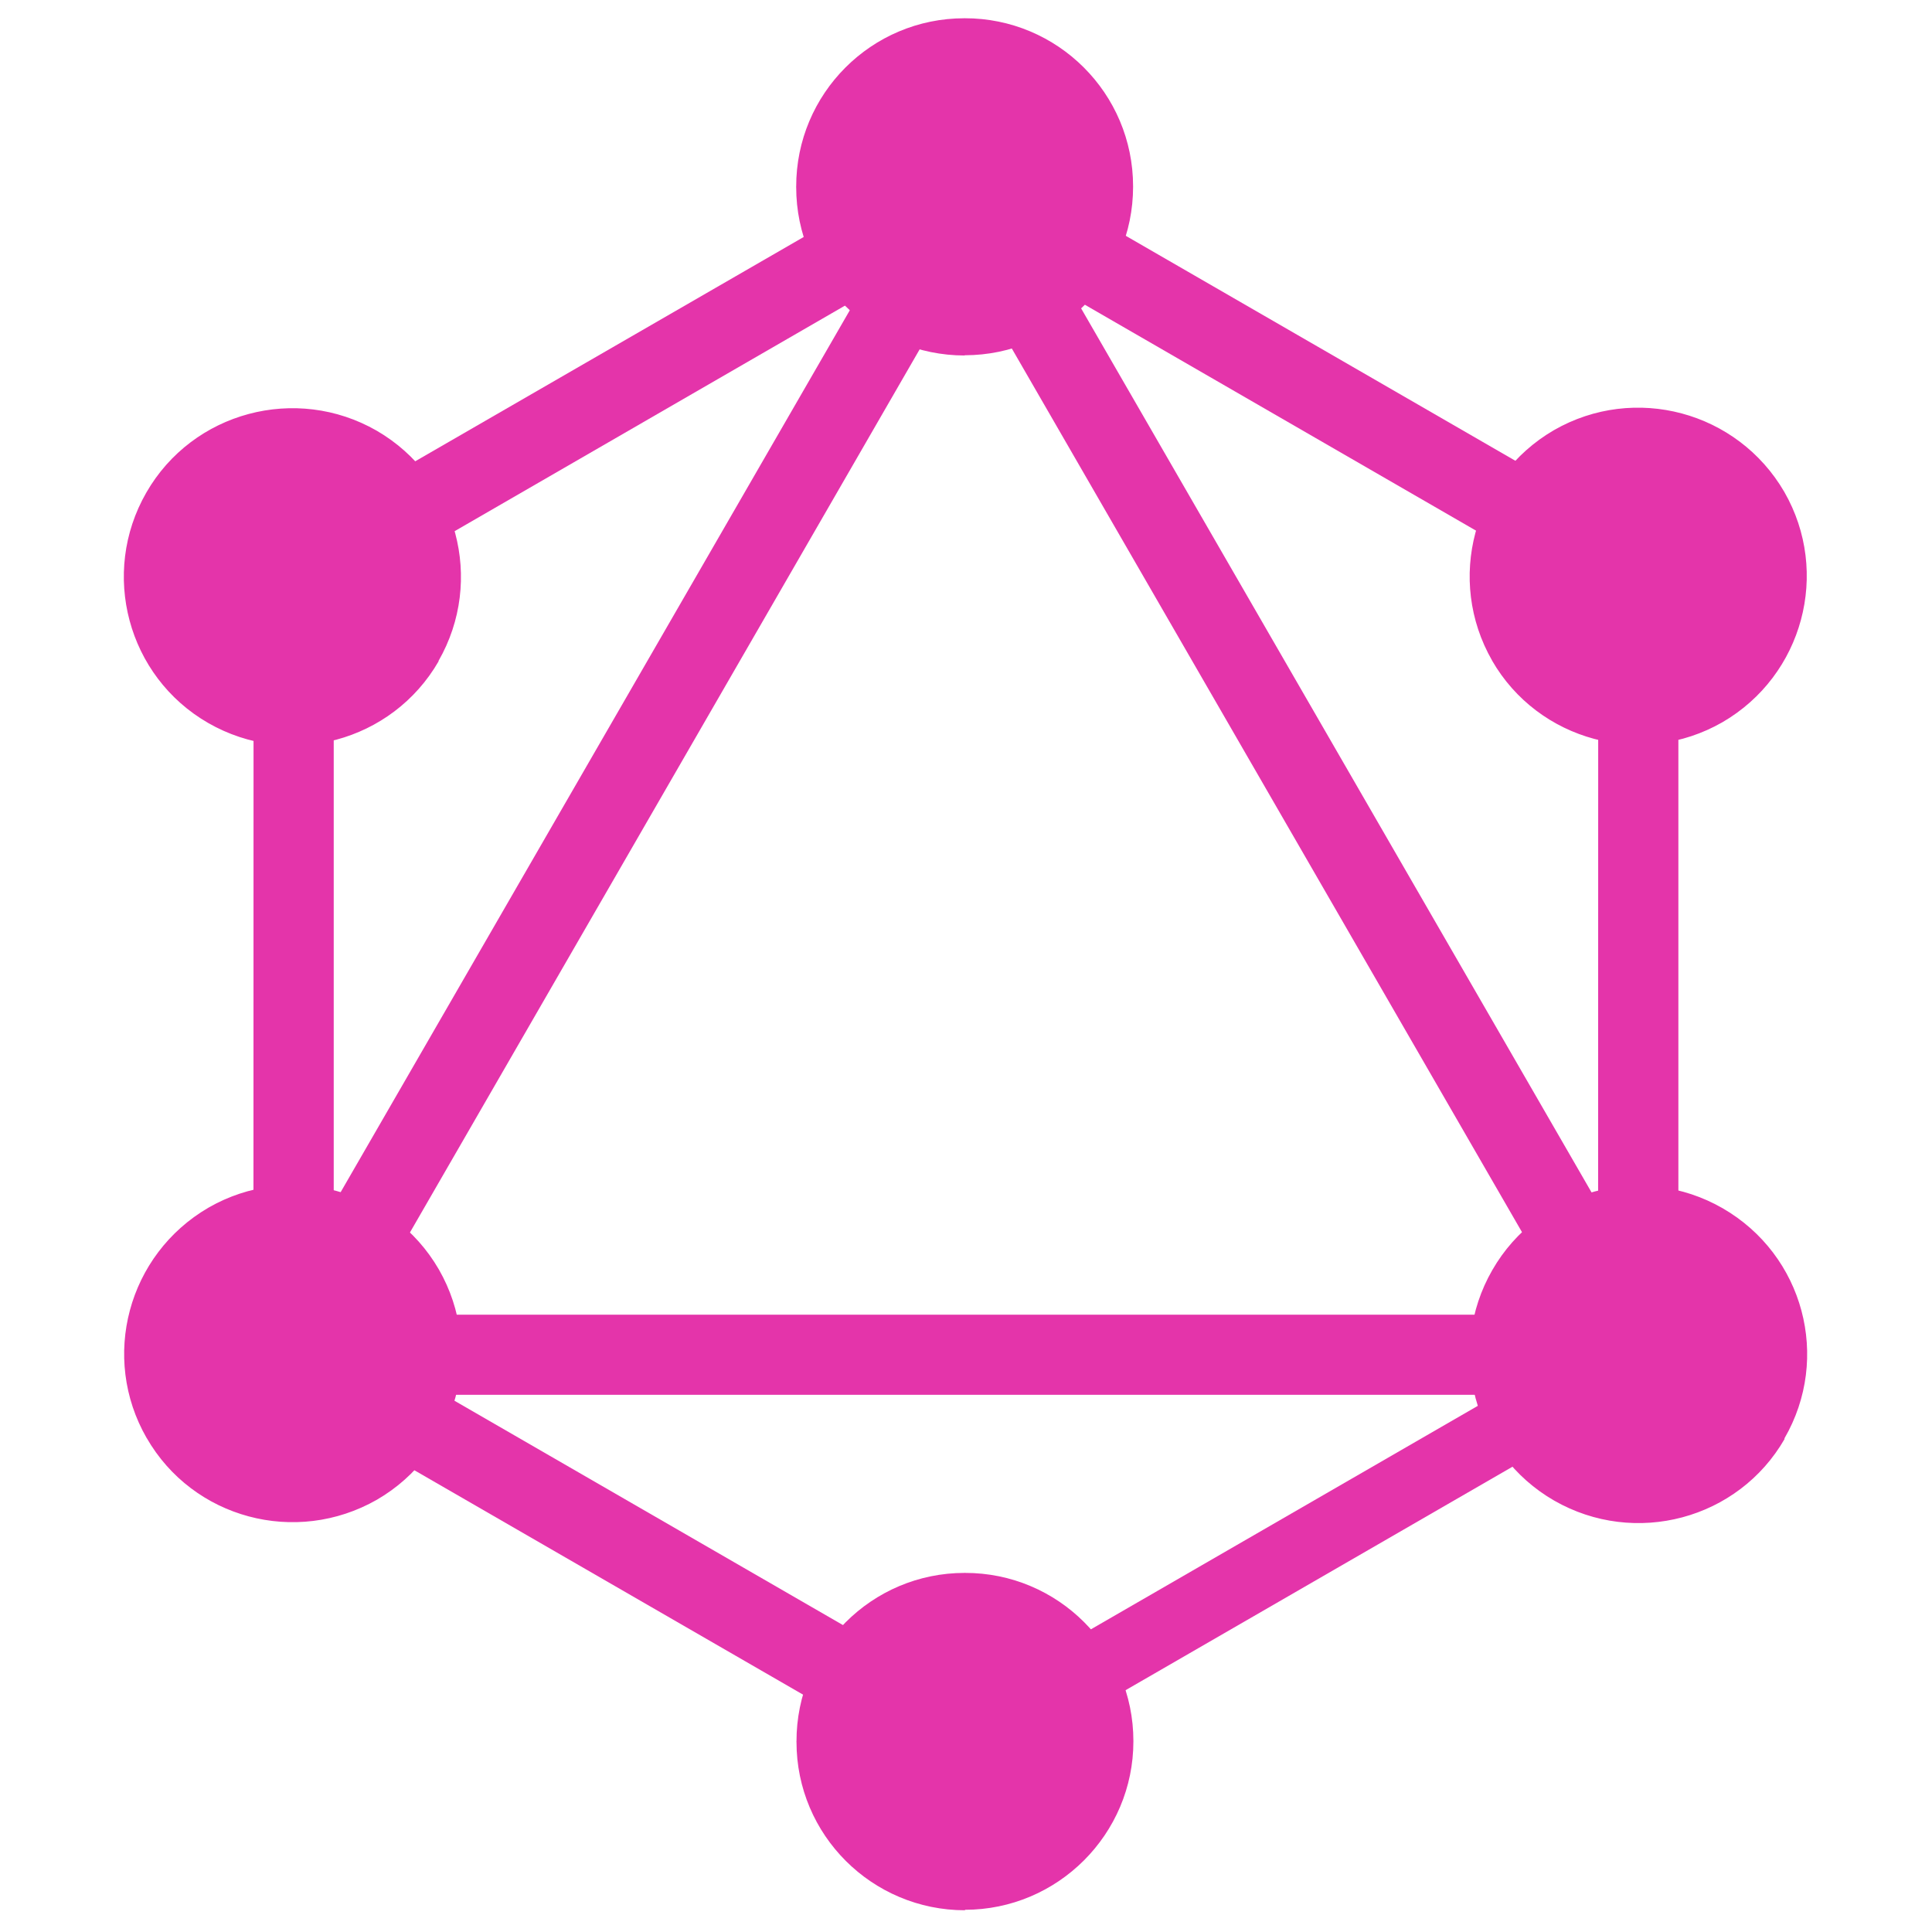 <svg viewBox="0 0 128 128" xmlns="http://www.w3.org/2000/svg"><g fill="#E434AA"><path d="M18.39 96.85l-4.6-2.66L65.04 5.42l4.59 2.65Z"/><path d="M12.73 87.1h102.49v5.31H12.72Z"/><path d="M66.031 119.68l-51.27-29.6 2.65-4.61 51.26 29.6Zm44.535-77.145l-51.27-29.61 2.65-4.6L113.2 37.92Z"/><path d="M17.434 42.523l-2.657-4.61L66.047 8.31l2.65 4.59Z"/><path d="M109.621 96.85L58.37 8.08l4.59-2.66 51.25 88.76ZM16.8 34.39h5.31v59.2h-5.32Z"/><path d="M105.887 34.39h5.31v59.2h-5.32Z"/><path d="M65.12 117.44l-2.32-4.02 44.58-25.75 2.32 4.02Z"/><path d="M118.238 95.328c-3.07 5.34-9.92 7.16-15.27 4.09 -5.35-3.08-7.17-9.93-4.1-15.27 3.07-5.35 9.92-7.17 15.26-4.1 5.375 3.1 7.19 9.92 4.09 15.26M29.06 43.81c-3.08 5.34-9.922 7.16-15.266 4.09 -5.35-3.08-7.17-9.921-4.1-15.265 3.074-5.35 9.921-7.17 15.265-4.1 5.34 3.1 7.16 9.92 4.09 15.26M9.72 95.28c-3.08-5.35-1.25-12.16 4.093-15.27 5.34-3.07 12.16-1.25 15.26 4.09 3.07 5.34 1.24 12.16-4.1 15.26 -5.375 3.07-12.2 1.24-15.261-4.1M98.86 43.77c-3.07-5.35-1.25-12.16 4.09-15.27 5.34-3.07 12.16-1.25 15.265 4.09 3.07 5.34 1.24 12.16-4.1 15.26 -5.35 3.07-12.2 1.24-15.27-4.1M63.94 126.56v0c-6.17 0-11.17-4.99-11.17-11.15 -.01-.01-.01-.02 0-.03v-.001c-.01-6.17 4.98-11.17 11.14-11.17 0-.01.01-.01.02 0v0c6.16-.01 11.16 4.98 11.16 11.14 0 0 0 .01 0 .02 0 6.14-5 11.16-11.17 11.16m0-102.976v-.001c-6.17 0-11.17-4.99-11.17-11.15 -.01-.01-.01-.02 0-.03v0C52.74 6.21 57.73 1.21 63.89 1.21c0-.01.01-.01.02-.001v0c6.16-.01 11.16 4.98 11.16 11.14 0 0 0 .01 0 .02v0c0 6.16-4.99 11.16-11.15 11.168 -.01 0-.02 0-.03 0"/></g></svg>